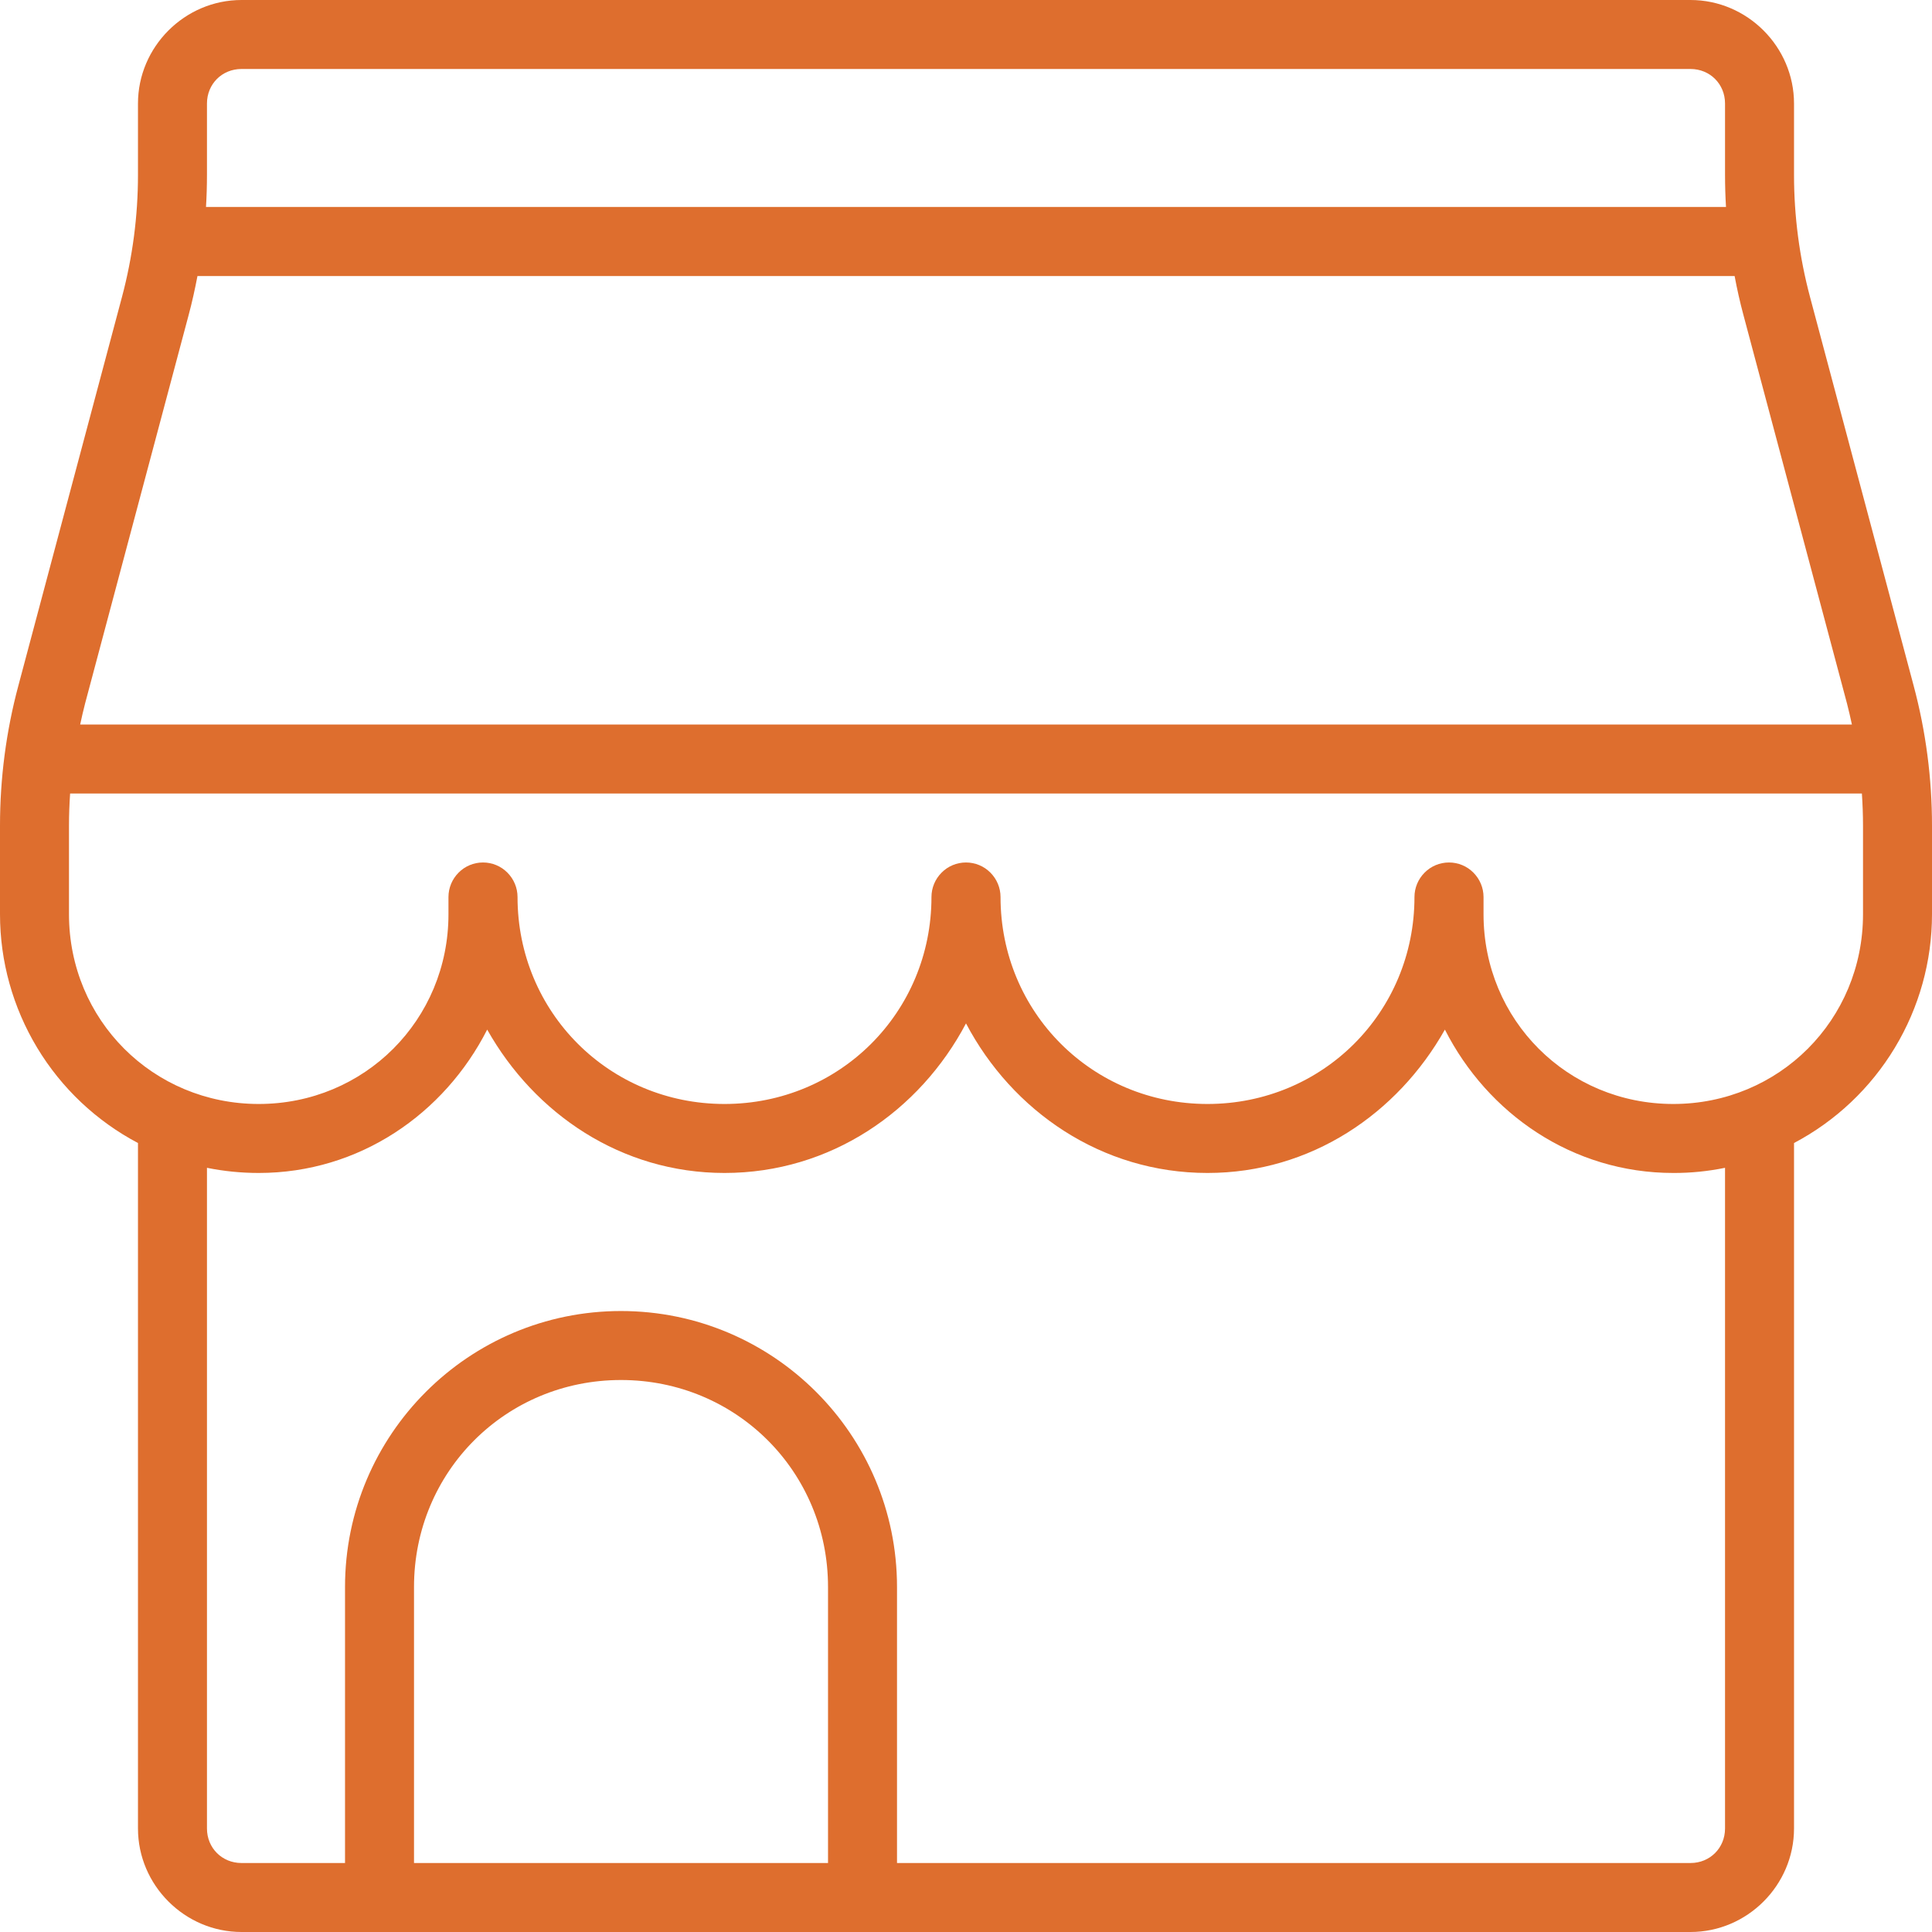 <svg width="24" height="24" viewBox="0 0 24 24" fill="none" xmlns="http://www.w3.org/2000/svg">
<path d="M3 0C2.295 0 1.714 0.581 1.714 1.286V2.172C1.714 2.684 1.647 3.195 1.515 3.69L0.228 8.518C0.076 9.085 -0 9.67 1.2178e-07 10.257V11.357C0 11.942 0.16 12.515 0.462 13.016C0.764 13.517 1.197 13.926 1.714 14.199V22.714C1.714 23.419 2.295 24 3 24H21C21.705 24 22.286 23.419 22.286 22.714V14.199C22.803 13.926 23.236 13.517 23.538 13.016C23.84 12.516 24 11.942 24 11.358V10.257C24 9.67 23.924 9.086 23.772 8.518L22.485 3.69C22.353 3.195 22.286 2.685 22.286 2.173V1.286C22.286 0.581 21.705 0 21 0H3ZM3 0.857H21C21.242 0.857 21.429 1.044 21.429 1.286V2.172C21.429 2.306 21.433 2.439 21.441 2.571H2.559C2.567 2.439 2.571 2.306 2.571 2.172V1.286C2.571 1.044 2.758 0.857 3 0.857ZM2.453 3.429H21.548C21.578 3.59 21.614 3.751 21.657 3.911L22.944 8.739C22.967 8.826 22.986 8.913 23.005 9H0.996C1.015 8.913 1.034 8.826 1.057 8.739L2.344 3.911C2.387 3.751 2.422 3.59 2.453 3.429ZM0.871 9.857H23.129C23.138 9.99 23.143 10.123 23.143 10.257V11.357C23.143 12.67 22.099 13.714 20.786 13.714C19.472 13.714 18.429 12.67 18.429 11.357V11.143C18.429 11.029 18.383 10.92 18.303 10.84C18.223 10.759 18.114 10.714 18 10.714C17.886 10.714 17.777 10.759 17.697 10.84C17.617 10.92 17.571 11.029 17.571 11.143C17.571 12.575 16.432 13.714 15 13.714C13.568 13.714 12.429 12.575 12.429 11.143C12.429 11.029 12.383 10.92 12.303 10.84C12.223 10.759 12.114 10.714 12 10.714C11.886 10.714 11.777 10.759 11.697 10.84C11.617 10.92 11.571 11.029 11.571 11.143C11.571 12.575 10.432 13.714 9 13.714C7.568 13.714 6.429 12.575 6.429 11.143C6.429 11.029 6.383 10.92 6.303 10.84C6.223 10.759 6.114 10.714 6 10.714C5.886 10.714 5.777 10.759 5.697 10.84C5.617 10.92 5.571 11.029 5.571 11.143V11.357C5.571 12.67 4.528 13.714 3.214 13.714C1.901 13.714 0.857 12.67 0.857 11.357V10.257C0.857 10.123 0.862 9.99 0.871 9.857ZM12 12.713C12.574 13.803 13.683 14.571 15 14.571C16.283 14.571 17.361 13.835 17.949 12.79C18.479 13.834 19.535 14.571 20.786 14.571C21.002 14.572 21.217 14.55 21.429 14.507V22.714C21.429 22.956 21.242 23.143 21 23.143H11.143V19.714C11.143 17.822 9.606 16.286 7.714 16.286C5.822 16.286 4.286 17.822 4.286 19.714V23.143H3C2.758 23.143 2.571 22.956 2.571 22.714V14.507C2.779 14.549 2.994 14.571 3.214 14.571C4.465 14.571 5.521 13.835 6.052 12.79C6.64 13.835 7.717 14.571 9 14.571C10.317 14.571 11.425 13.803 12 12.713ZM7.714 17.143C9.146 17.143 10.286 18.282 10.286 19.714V23.143H5.143V19.714C5.143 18.282 6.282 17.143 7.714 17.143Z" fill="#DE6E2E"/>
</svg>
